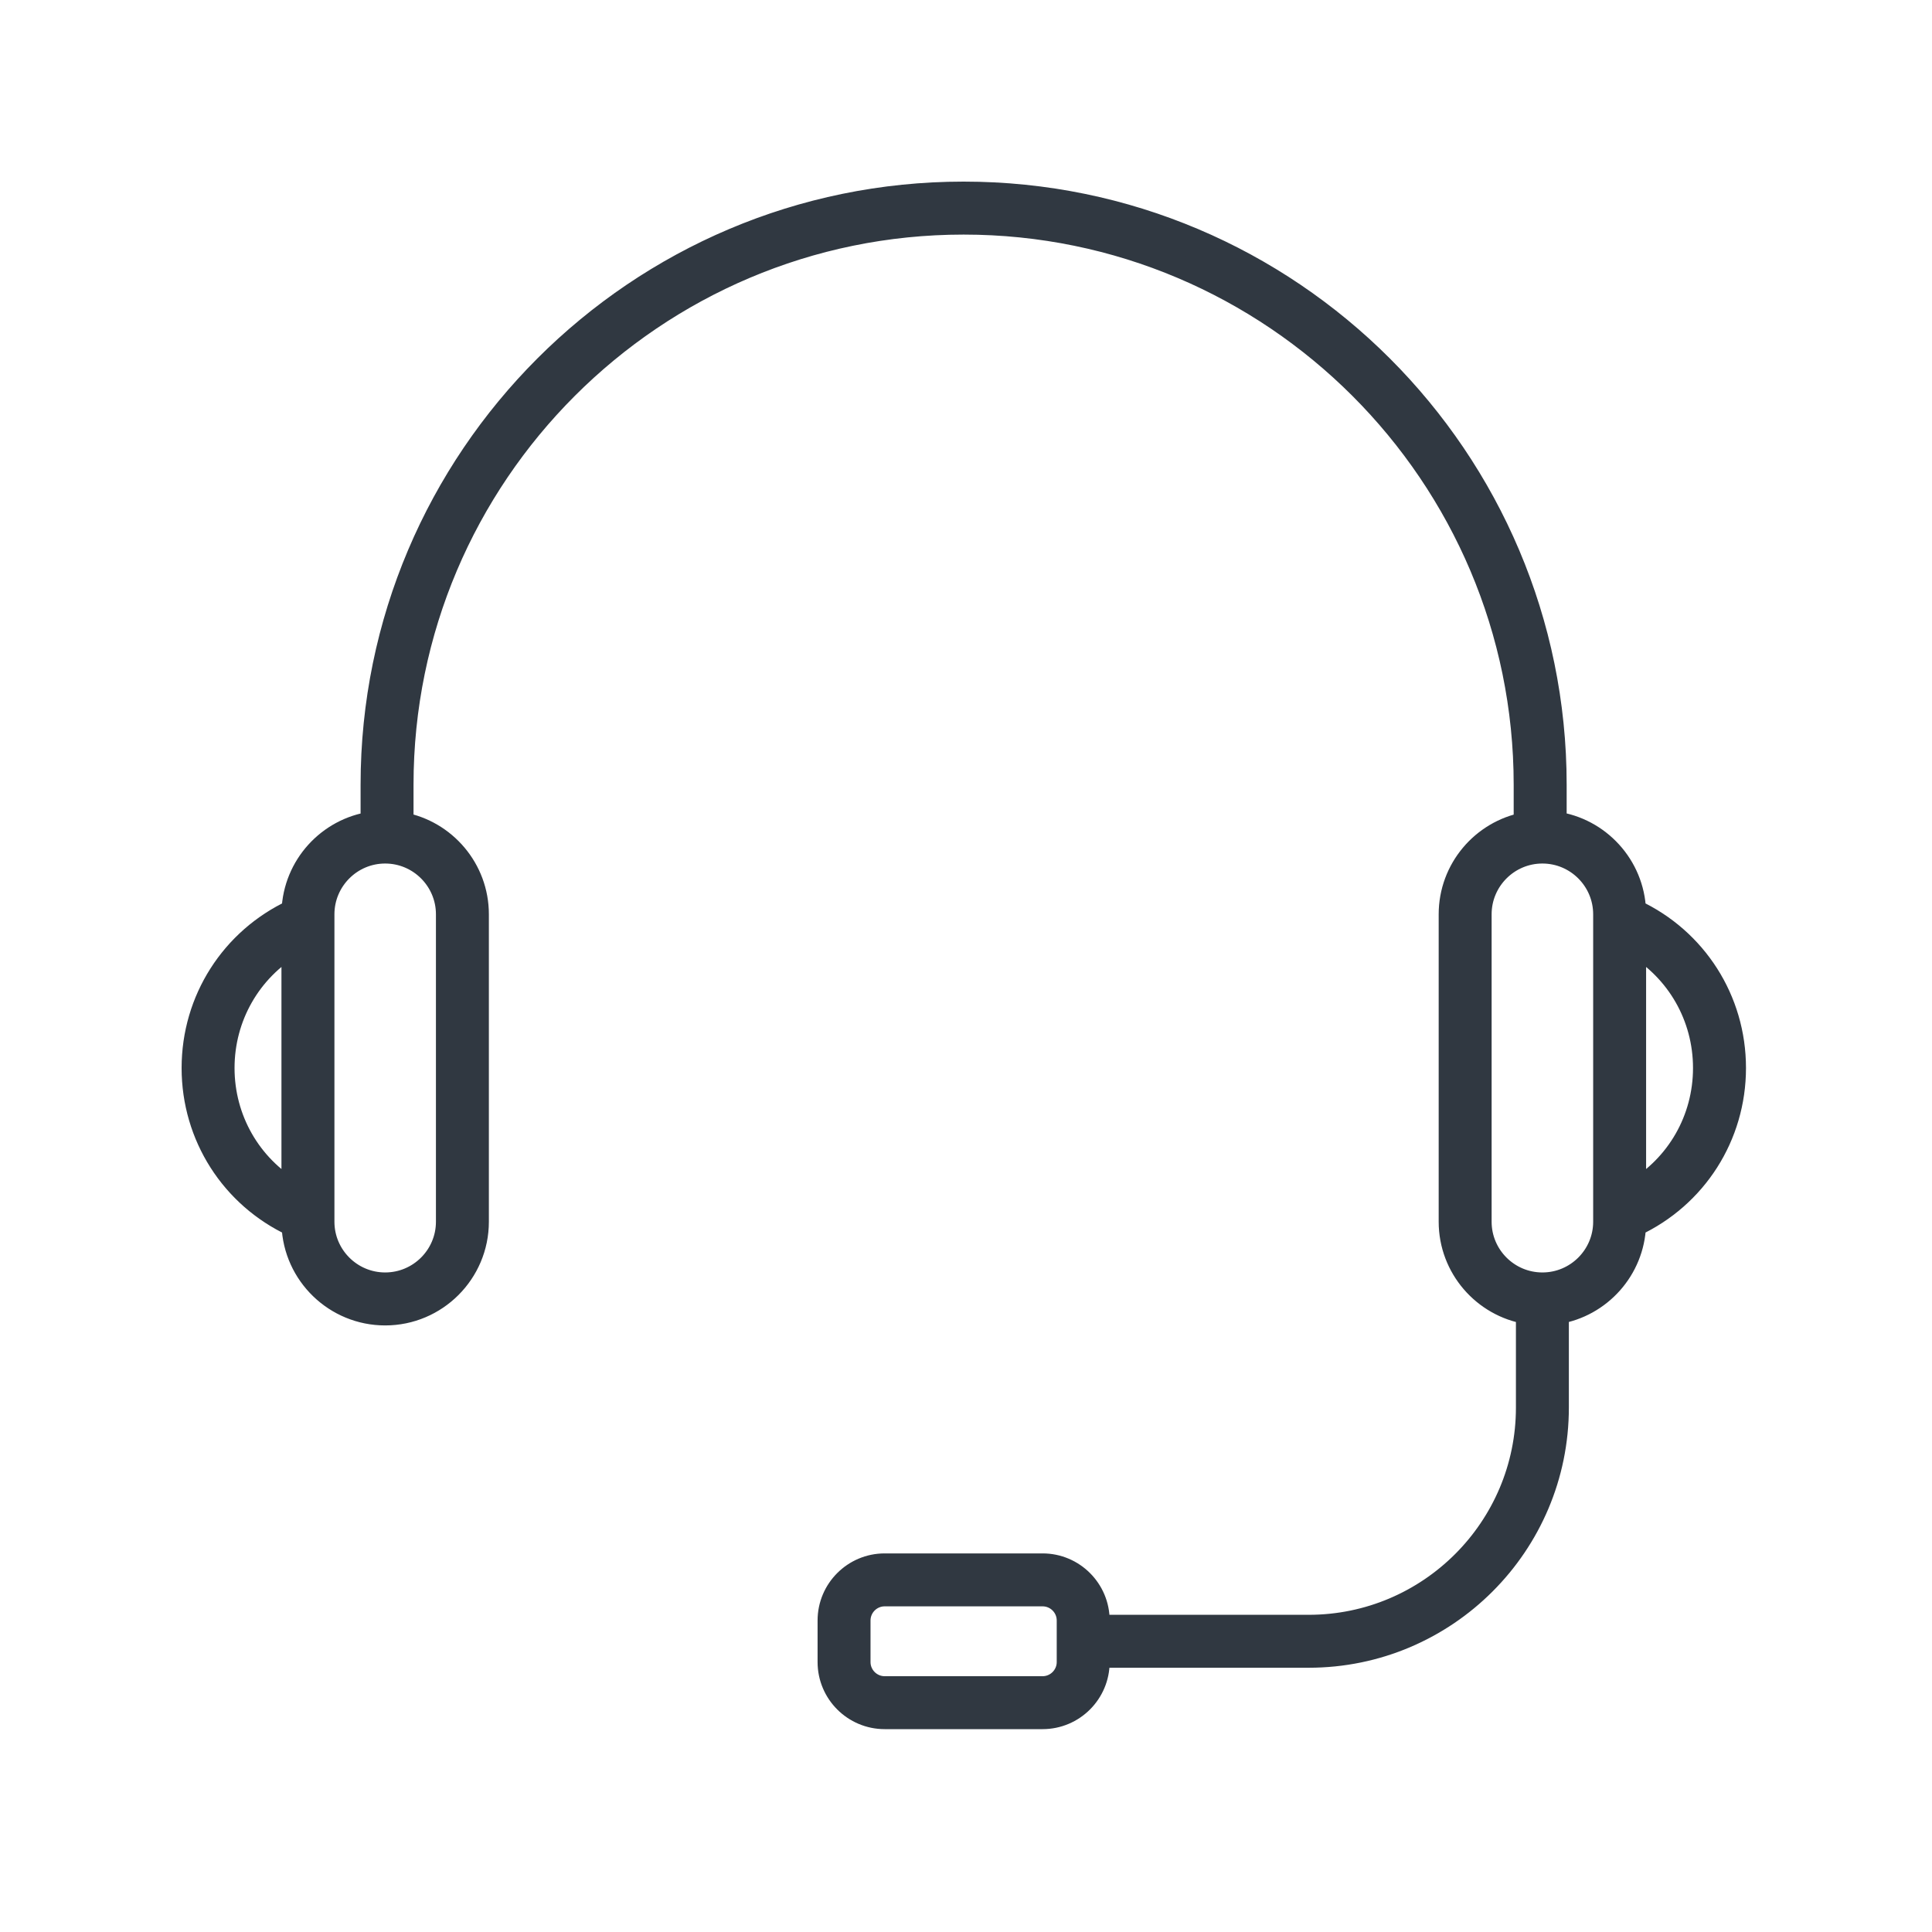 <svg width="50" height="50" viewBox="0 0 50 50" fill="none" xmlns="http://www.w3.org/2000/svg">
<path d="M26.982 44.45H22.895C22.103 44.45 21.459 43.806 21.459 43.014V41.938C21.459 41.146 22.103 40.502 22.895 40.502H26.982C27.774 40.502 28.418 41.146 28.418 41.938V42.091H33.869C36.992 42.091 39.532 39.55 39.532 36.428V33.971C38.4 33.786 37.533 32.801 37.533 31.618V23.662C37.533 22.499 38.37 21.527 39.474 21.319V20.307C39.474 12.291 32.953 5.771 24.938 5.771C16.923 5.771 10.402 12.291 10.402 20.307V21.318C11.51 21.522 12.352 22.496 12.352 23.662V31.618C12.352 32.932 11.283 34.002 9.968 34.002C8.683 34.002 7.631 32.979 7.586 31.704C6.007 30.968 5 29.399 5 27.64C5 25.88 6.007 24.312 7.586 23.575C7.628 22.413 8.504 21.461 9.632 21.301V20.306C9.632 11.866 16.498 5 24.938 5C33.378 5 40.245 11.866 40.245 20.306V21.3C41.377 21.456 42.258 22.41 42.3 23.575C43.879 24.311 44.886 25.88 44.886 27.639C44.886 29.399 43.879 30.967 42.3 31.704C42.259 32.849 41.407 33.79 40.302 33.97V36.427C40.302 39.975 37.417 42.861 33.869 42.861H28.418V43.013C28.418 43.806 27.774 44.45 26.982 44.45ZM22.895 41.272C22.528 41.272 22.229 41.571 22.229 41.938V43.014C22.229 43.381 22.528 43.68 22.895 43.68H26.982C27.349 43.68 27.648 43.381 27.648 43.014V41.938C27.648 41.571 27.349 41.272 26.982 41.272H22.895ZM39.917 22.048C39.027 22.048 38.303 22.772 38.303 23.662V31.618C38.303 32.508 39.027 33.231 39.917 33.231C40.807 33.231 41.531 32.508 41.531 31.618V23.662C41.531 22.772 40.807 22.048 39.917 22.048ZM9.968 22.048C9.079 22.048 8.355 22.772 8.355 23.662V31.618C8.355 32.508 9.079 33.231 9.968 33.231C10.858 33.231 11.582 32.508 11.582 31.618V23.662C11.582 22.772 10.858 22.048 9.968 22.048ZM7.584 24.446C6.466 25.109 5.77 26.308 5.77 27.64C5.77 28.971 6.466 30.171 7.584 30.833V24.446ZM42.301 24.446V30.833C43.419 30.171 44.115 28.972 44.115 27.64C44.115 26.308 43.419 25.109 42.301 24.446Z" fill="#303841" stroke="#303841" stroke-width="0.6"/>
</svg>
